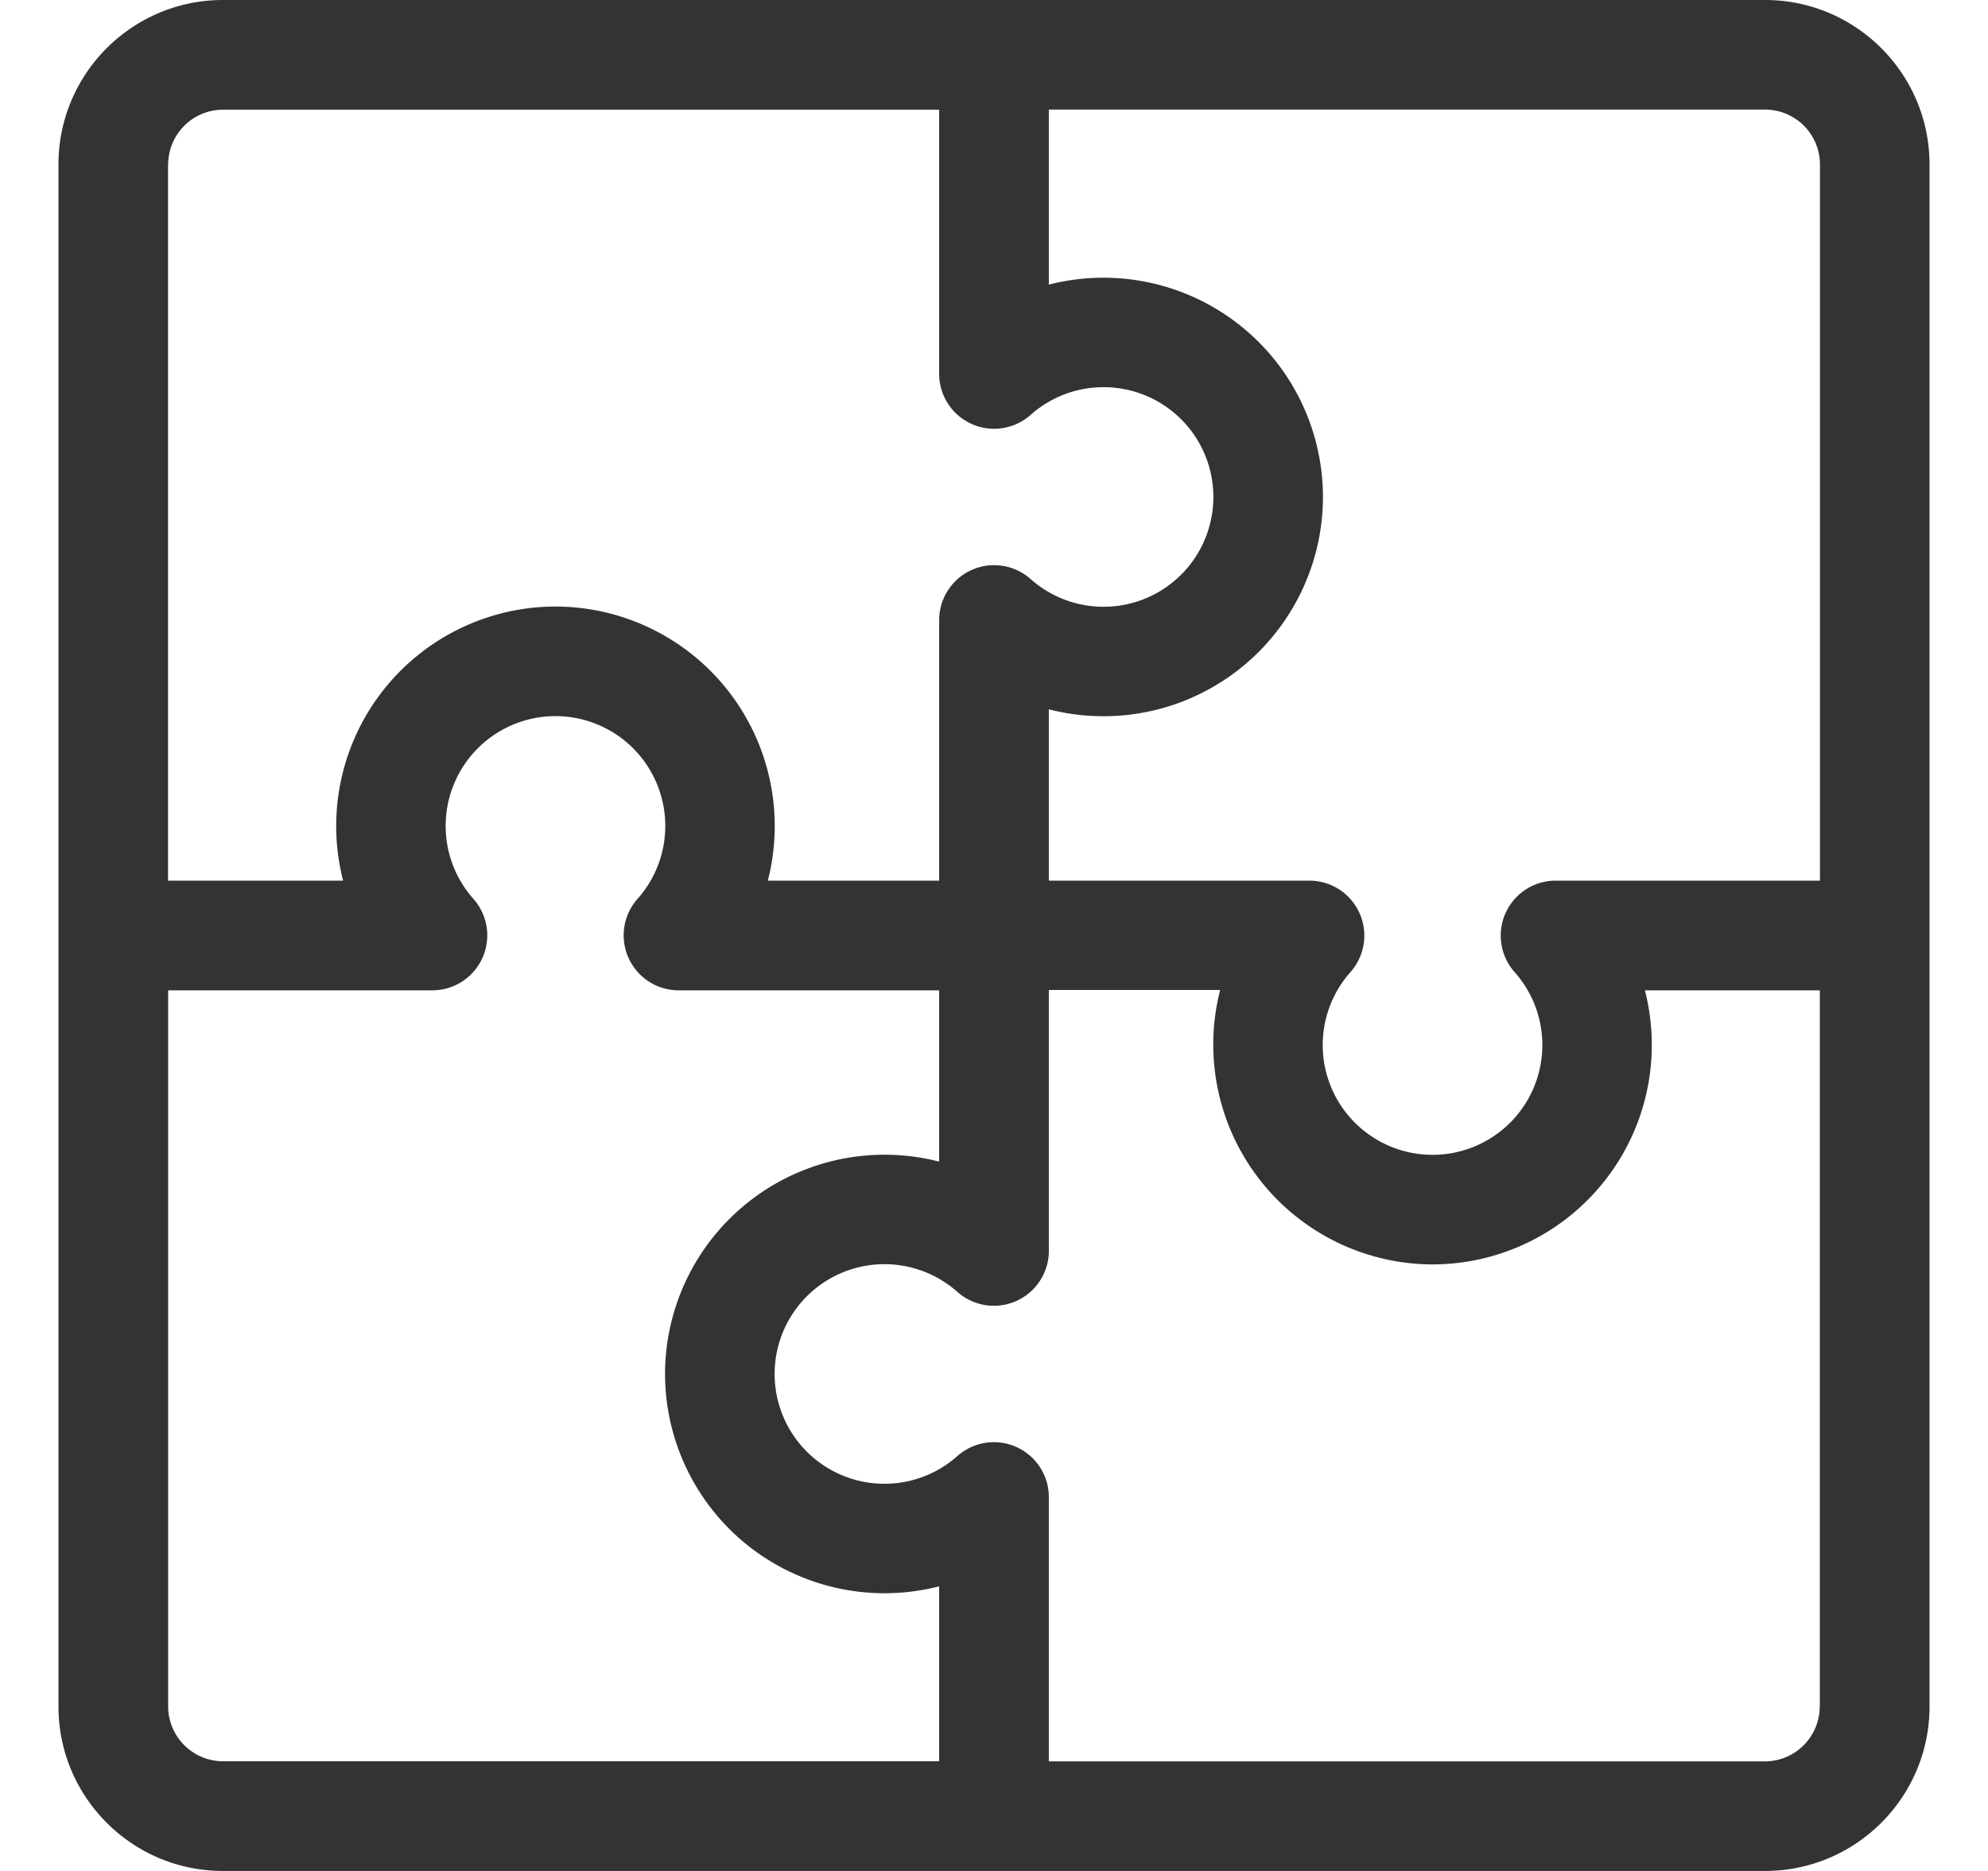 <svg width="17" height="16" fill="none" xmlns="http://www.w3.org/2000/svg"><g clip-path="url(#a)"><path d="M15.094 0H1.906C1.131 0 .5.63.5 1.406v13.188C.5 15.369 1.13 16 1.906 16h13.188c.775 0 1.406-.63 1.406-1.406V1.406C16.5.631 15.87 0 15.094 0ZM1.438 1.406a.47.47 0 0 1 .468-.468h6.125V3.2a.47.47 0 0 0 .78.35.939.939 0 1 1 0 1.4.47.47 0 0 0-.78.35v2.231H6.566A1.877 1.877 0 0 0 4.75 5.187a1.877 1.877 0 0 0-1.816 2.344H1.437V1.406ZM8.03 15.062H1.906a.47.47 0 0 1-.468-.468V8.469H3.7a.47.47 0 0 0 .35-.78.939.939 0 1 1 1.4 0 .47.47 0 0 0 .35.78h2.231v1.465a1.877 1.877 0 0 0-2.344 1.816 1.877 1.877 0 0 0 2.344 1.816v1.496Zm7.531-.468a.47.47 0 0 1-.468.469H8.969V12.8a.47.47 0 0 0-.78-.35.939.939 0 1 1 0-1.4.47.47 0 0 0 .78-.35V8.466h1.465a1.88 1.88 0 0 0 1.816 2.347 1.877 1.877 0 0 0 1.816-2.344h1.496v6.125Zm0-7.063H13.3a.47.47 0 0 0-.35.78.939.939 0 1 1-1.4 0 .47.47 0 0 0-.35-.78H8.969V6.066a1.877 1.877 0 0 0 2.344-1.816 1.877 1.877 0 0 0-2.344-1.816V.937h6.125a.47.47 0 0 1 .469.47V7.53Z" fill="#333"/></g><defs><clipPath id="a"><path fill="#fff" transform="translate(.5)" d="M0 0h16v16H0z"/></clipPath></defs></svg>
